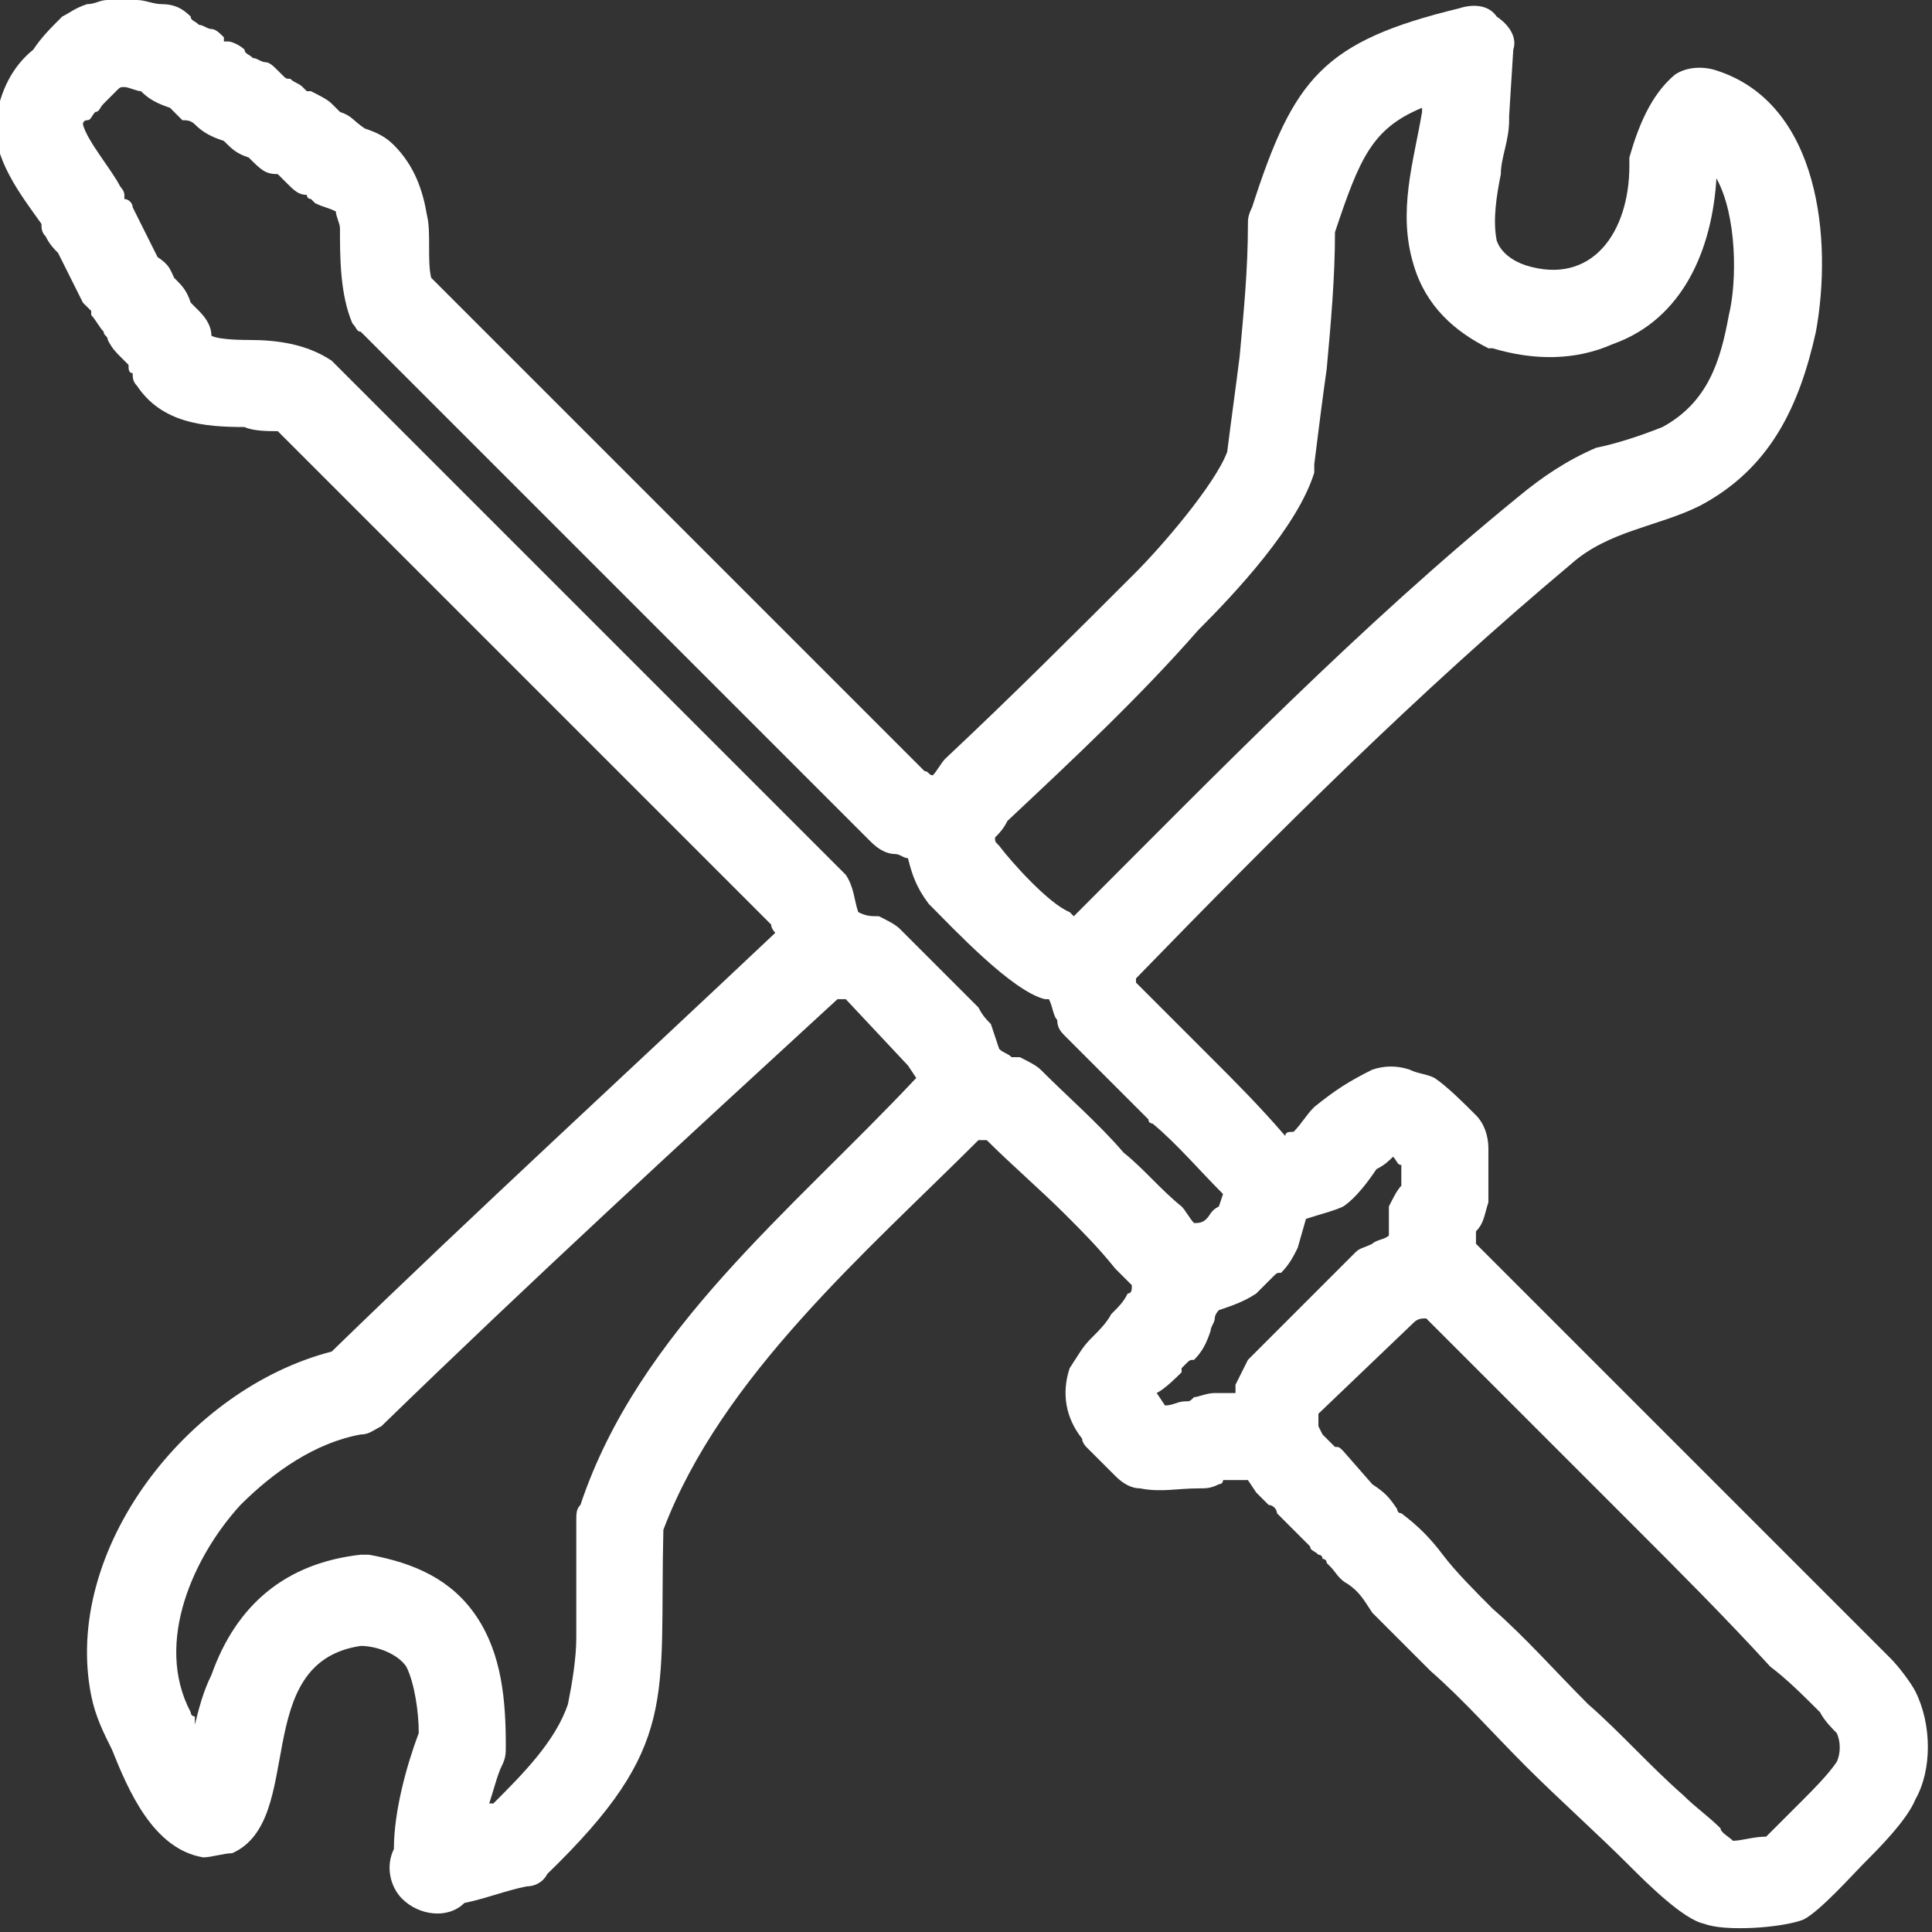 <?xml version="1.0" encoding="UTF-8"?>
<!DOCTYPE svg PUBLIC "-//W3C//DTD SVG 1.1//EN" "http://www.w3.org/Graphics/SVG/1.1/DTD/svg11.dtd">
<!-- Creator: CorelDRAW X8 -->
<svg xmlns="http://www.w3.org/2000/svg" xml:space="preserve" width="466px" height="466px" version="1.1" style="shape-rendering:geometricPrecision; text-rendering:geometricPrecision; image-rendering:optimizeQuality; fill-rule:evenodd; clip-rule:evenodd"
viewBox="0 0 466 466"
 xmlns:xlink="http://www.w3.org/1999/xlink">
 <rect x="0" y="0" width="466" height="466" fill="#333333" stroke="none"/>
 <defs>
  <style type="text/css">
   <![CDATA[
    .fil0 {fill:white}
   ]]>
  </style>
 </defs>
 <g id="Слой_x0020_1">
  <path class="fil0" d="M187 225c0,0 -1,-1 -1,-2l-119 -119c-2,0 -6,0 -8,-1 -10,0 -20,-1 -26,-10 -1,-1 -1,-2 -1,-3 -1,0 -1,-1 -1,-2l-2 -2c-1,-1 -2,-2 -3,-4 0,0 0,0 0,0 0,-1 -1,-1 -1,-2 -1,-1 -2,-3 -3,-4 0,-1 0,-1 0,-1 -1,-1 -1,-1 -2,-2l-6 -12c-1,-1 -2,-2 -3,-4 -1,-1 -1,-2 -1,-3 -5,-7 -12,-16 -11,-25 1,-7 4,-13 9,-17 2,-3 4,-5 7,-8 2,-1 3,-2 6,-3 2,0 3,-1 5,-1 2,-1 5,-1 7,0 2,0 4,1 6,1 3,0 5,1 7,3 0,1 1,1 2,2 1,0 2,1 3,1 1,0 2,1 3,2 0,0 0,0 0,1 1,0 1,0 1,0 1,0 3,1 4,2 0,1 1,1 2,2 1,0 2,1 3,1 1,0 2,1 3,2 0,0 1,1 1,1 1,1 1,1 2,1 1,1 2,1 3,2 0,0 1,1 1,1 0,0 1,0 1,0 2,1 4,2 5,3l2 2c3,1 3,2 6,4 3,1 5,2 7,4 5,5 7,11 8,17 1,4 0,11 1,15l119 119c1,0 1,1 2,1 1,-1 2,-3 3,-4 16,-15 31,-30 46,-45 6,-6 19,-21 22,-29 1,-8 2,-15 3,-23 1,-11 2,-21 2,-32 0,-1 0,-2 1,-4 10,-31 17,-40 50,-48 3,-1 7,-1 9,2 3,2 5,5 4,8l-1 16c0,1 0,1 0,1 0,5 -2,9 -2,13 -1,5 -2,11 -1,16 1,3 4,5 7,6 16,5 25,-8 25,-24 0,0 0,-1 0,-2 2,-7 5,-15 11,-20 3,-2 7,-2 10,-1 25,8 28,41 24,63 -4,18 -11,33 -28,42 -10,5 -22,6 -31,14 -37,31 -71,65 -105,100 0,0 0,1 0,1l18 18c6,6 12,12 18,19 0,-1 1,-1 2,-1 2,-2 3,-4 5,-6 5,-4 8,-6 14,-9 3,-1 6,-1 9,0 2,1 4,1 6,2 3,2 7,6 10,9 2,2 3,5 3,8 0,4 0,9 0,13 -1,3 -1,5 -3,7 0,1 0,2 0,3 2,2 4,4 6,6 4,4 8,8 12,12 11,11 23,23 35,35 12,12 23,23 35,35 4,4 8,8 12,12 2,2 5,6 6,8 4,8 4,19 0,26 -2,5 -9,12 -12,15 -3,3 -11,12 -15,14 -5,2 -19,3 -24,1 -5,-1 -14,-10 -18,-14 -8,-8 -17,-16 -25,-24 -8,-8 -15,-16 -23,-23 -5,-5 -10,-10 -14,-14 -2,-3 -3,-5 -6,-7 -2,-1 -3,-3 -4,-4 -1,-1 -1,-1 -1,-1 0,-1 -1,-1 -1,-1 0,-1 -1,-1 -1,-1 -1,-1 -2,-1 -2,-2l-8 -8c0,-1 -1,-2 -2,-2 -1,-1 -2,-2 -3,-3l-2 -3c0,0 0,0 0,0 -1,0 -2,0 -3,0l-3 0c0,1 -1,1 -1,1 -2,1 -3,1 -5,1 -5,0 -9,1 -14,0 -2,0 -4,-1 -6,-3l-7 -7c0,0 -1,-1 -1,-2 -4,-5 -5,-11 -3,-17 2,-3 3,-5 5,-7 2,-2 4,-4 5,-6 2,-2 3,-3 4,-5 1,0 1,-1 1,-2 -1,-1 -3,-3 -4,-4 -4,-5 -8,-9 -12,-13 -6,-6 -13,-12 -19,-18 0,0 -1,0 -2,0 -27,27 -62,57 -76,94 -1,41 4,52 -28,83 -1,2 -3,3 -5,3 -5,1 -10,3 -15,4 -4,4 -11,3 -15,-1 -3,-3 -4,-8 -2,-12 0,-9 3,-20 6,-28 0,-5 -1,-12 -3,-16 -2,-3 -7,-5 -11,-5 -27,4 -13,42 -31,50 -2,0 -5,1 -7,1 -12,-2 -18,-16 -22,-26 -2,-4 -4,-8 -5,-13 -7,-35 23,-74 58,-83 35,-34 71,-67 107,-101zm15 16c-37,34 -74,68 -110,103 -2,1 -3,2 -5,2 -11,2 -21,9 -29,17 -11,12 -21,33 -12,50 0,0 0,1 1,1 0,1 0,1 0,2 1,-4 2,-8 4,-12 6,-17 18,-27 36,-29 1,0 1,0 2,0 11,2 20,6 26,15 6,9 7,20 7,31 0,2 0,3 -1,5 -1,2 -2,6 -3,9 0,0 1,0 1,0 7,-7 15,-15 18,-24 1,-5 2,-11 2,-16 0,-10 0,-19 0,-28 0,-2 0,-3 1,-4 14,-42 51,-71 81,-103l-2 -3 -15 -16c-1,0 -2,0 -2,0zm142 77c-1,0 -2,0 -3,1l-23 22c0,1 0,2 0,3l1 2c1,1 2,2 3,3 1,0 1,0 2,1l7 8c3,2 4,3 6,6 0,0 0,1 1,1 4,3 7,6 10,10 3,4 8,9 12,13 8,7 15,15 23,23 8,7 15,15 23,22 3,3 6,5 9,8 0,1 2,2 3,3 2,0 5,-1 8,-1 3,-3 6,-6 9,-9 2,-2 6,-6 8,-9 1,-2 1,-5 0,-7 -1,-1 -3,-3 -4,-5 -4,-4 -8,-8 -12,-11 -11,-12 -22,-23 -33,-34 -11,-11 -23,-23 -35,-35 -5,-5 -10,-10 -15,-15 0,0 0,0 0,0zm-49 -30c-6,-6 -11,-12 -17,-17 0,0 -1,0 -1,-1l-20 -20c-1,-1 -2,-2 -2,-4 -1,-1 -1,-3 -2,-5 0,0 -1,0 -1,0 -8,-2 -22,-17 -28,-23 -3,-4 -4,-7 -5,-11 -1,0 -2,-1 -3,-1 -2,0 -4,-1 -6,-3l-123 -123c-1,0 -1,-1 -2,-2 -3,-7 -3,-16 -3,-23 0,-1 -1,-3 -1,-4 -2,-1 -3,-1 -5,-2 -1,-1 -1,-1 -1,-1 -1,0 -1,-1 -1,-1 -2,0 -3,-1 -5,-3l-2 -2c-3,0 -4,-1 -7,-4 -3,-1 -4,-2 -6,-4 -3,-1 -5,-2 -7,-4 -1,-1 -2,-1 -3,-1 -1,-1 -2,-2 -3,-3 -3,-1 -5,-2 -7,-4 -1,0 -3,-1 -4,-1 -1,0 -1,0 -2,1 -1,1 -2,2 -3,3 -1,1 -1,2 -2,2 -1,1 -1,2 -2,2 -1,0 -1,1 -1,1 1,4 7,11 9,15 0,0 1,1 1,2 0,0 0,0 0,0 0,0 0,0 0,1 1,0 2,1 2,2l6 12c3,2 3,3 4,5 2,2 3,3 4,6l2 2c2,2 3,4 3,6 0,0 0,0 0,0 2,1 8,1 9,1 7,0 14,1 20,5 0,0 1,1 1,1l121 121c1,1 1,1 2,2 2,3 2,6 3,9 2,1 3,1 5,1 2,1 4,2 5,3l19 19c1,2 2,3 3,4l2 6c1,1 2,1 3,2 0,0 1,0 1,0 0,0 0,0 1,0 2,1 4,2 5,3 7,7 14,13 20,20 5,4 9,9 14,13 1,1 2,3 3,4 1,0 2,0 3,-1 1,-1 1,-2 3,-3l1 -3zm-37 -68c0,0 1,1 1,1 35,-35 69,-70 107,-101 6,-5 12,-9 19,-12 5,-1 11,-3 16,-5 11,-6 14,-16 16,-27 2,-8 2,-24 -3,-33 -1,17 -8,34 -25,40 -9,4 -19,4 -29,1 0,0 0,0 -1,0 -8,-4 -15,-10 -18,-20 -4,-13 0,-25 2,-37l0 -1c-12,5 -15,12 -21,30 0,11 -1,22 -2,33 -1,7 -2,15 -3,23 0,0 0,1 0,2 -4,13 -19,29 -28,38 -14,16 -30,31 -46,46 -1,2 -2,3 -3,4 0,1 0,1 1,2 3,4 12,14 17,16zm36 96c0,0 -1,1 -1,2 0,1 -1,2 -1,3 -1,3 -2,5 -4,7 -1,0 -1,0 -2,1 0,0 0,0 -1,1 0,0 0,0 0,1 -1,1 -4,4 -6,5l2 3c2,0 3,-1 5,-1 1,0 1,0 2,-1 1,0 3,-1 5,-1l3 0c1,0 1,0 2,0 0,-1 0,-1 0,-2 1,-2 2,-4 3,-6l26 -26c1,-1 2,-1 4,-2 1,-1 3,-1 4,-2 0,0 0,-1 0,-1 0,-1 0,-2 0,-4 0,-1 0,-1 0,-2 1,-2 2,-4 3,-5 0,-2 0,-3 0,-5 -1,0 -1,-1 -2,-2 -1,1 -2,2 -4,3 -2,3 -5,7 -8,9 -2,1 -6,2 -9,3l-2 7c-1,2 -2,4 -4,6 -1,0 -1,0 -2,1 0,0 0,0 -1,1 -1,1 -2,2 -3,3 -3,2 -6,3 -9,4z"/>
 </g>
</svg>

